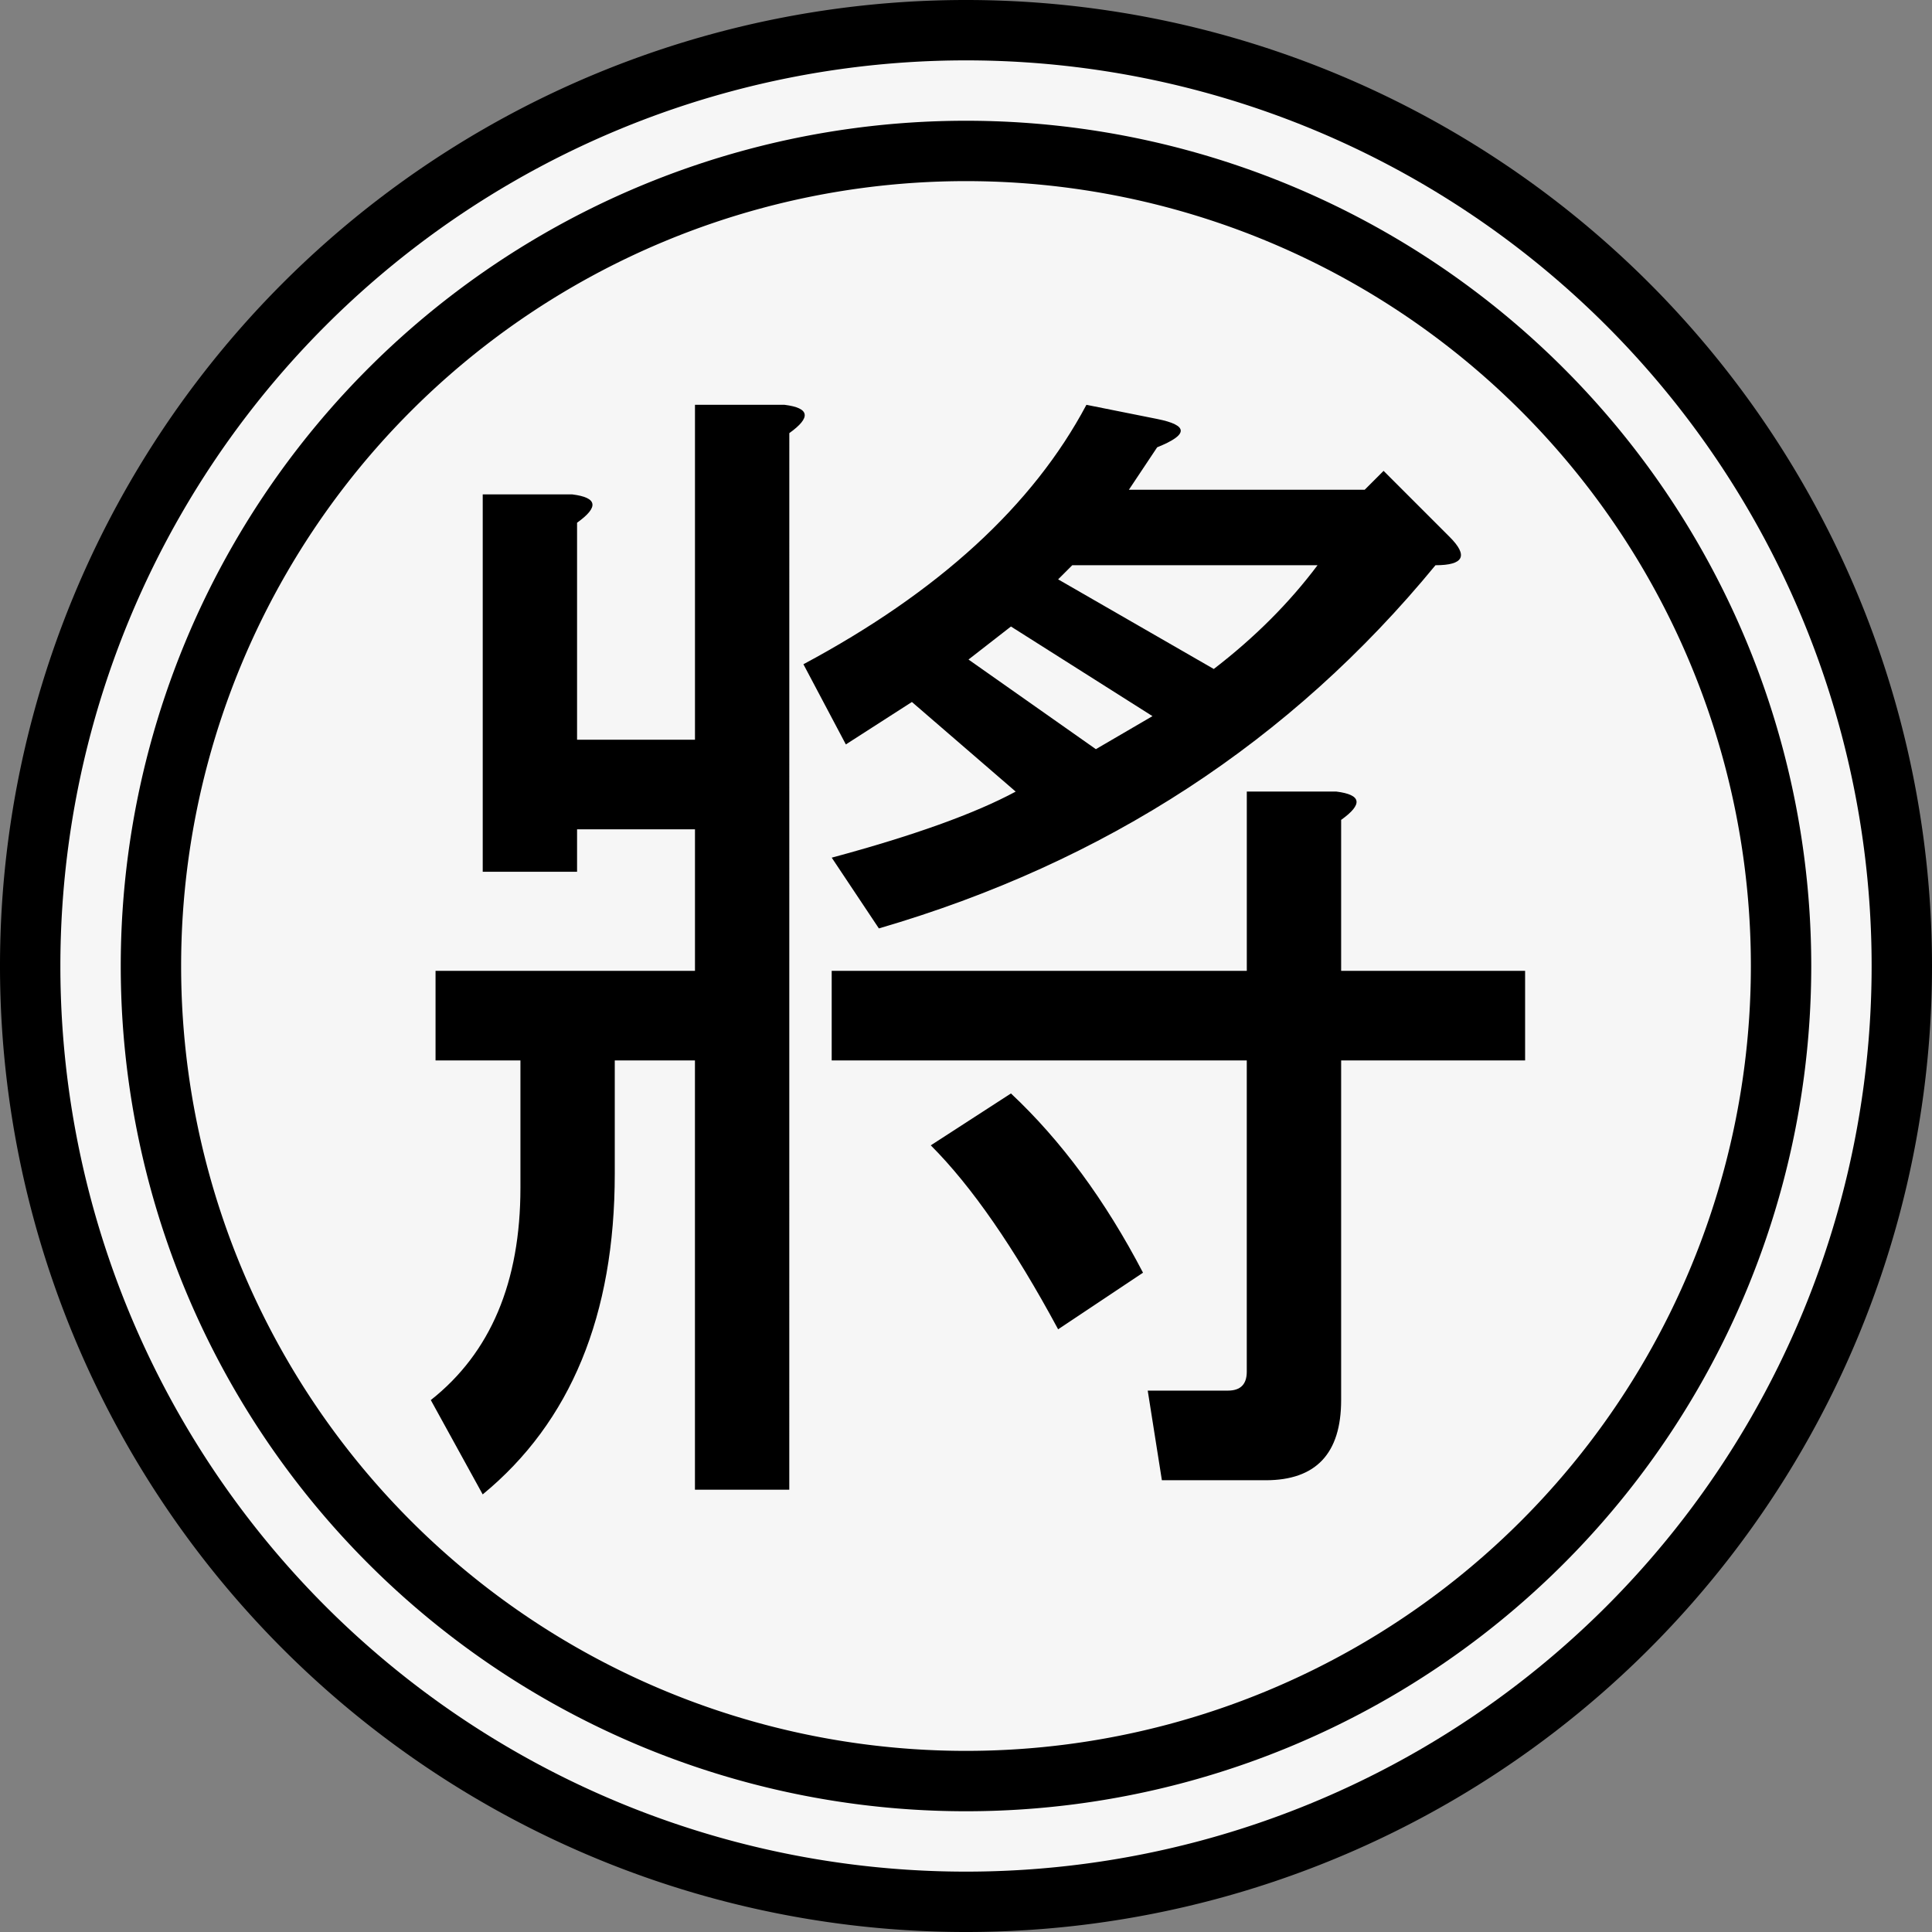 <?xml version="1.0" encoding="UTF-8" standalone="no"?>
<svg
   height="64"
   width="64"
   version="1.1"
   id="svg1"
   sodipodi:docname="bG.svg"
   inkscape:version="1.4 (86a8ad7, 2024-10-11)"
   xmlns:inkscape="http://www.inkscape.org/namespaces/inkscape"
   xmlns:sodipodi="http://sodipodi.sourceforge.net/DTD/sodipodi-0.dtd"
   xmlns="http://www.w3.org/2000/svg"
   xmlns:svg="http://www.w3.org/2000/svg">
  <rect width="100%" height="100%" fill="#808080" stroke="none"/>
  <sodipodi:namedview
     id="namedview1"
     pagecolor="#505050"
     bordercolor="#eeeeee"
     borderopacity="1"
     inkscape:showpageshadow="0"
     inkscape:pageopacity="0"
     inkscape:pagecheckerboard="0"
     inkscape:deskcolor="#505050"
     inkscape:zoom="12.078125"
     inkscape:cx="35.270375"
     inkscape:cy="32.413972"
     inkscape:window-width="1920"
     inkscape:window-height="991"
     inkscape:window-x="-9"
     inkscape:window-y="-9"
     inkscape:window-maximized="1"
     inkscape:current-layer="svg1" />
  <defs
     id="defs1" />
  <path
     id="outline"
     style="fill:#f6f6f6;stroke:#000000;stroke-width:2"
     d="M 63,32 A 31,31 0 0 1 32,63 31,31 0 0 1 1,32 31,31 0 0 1 32,1 31,31 0 0 1 63,32 Z" />
  <path
     id="color"
     style="fill:none;stroke:#000000;stroke-width:2"
     d="M 59,32 A 27,27 0 0 1 32,59 27,27 0 0 1 5,32 27,27 0 0 1 32,5 27,27 0 0 1 59,32 Z" />
  <path
     d="m 35.052,44.035 q -2.188,-4.062 -4.219,-6.094 l 2.656,-1.719 q 2.5,2.344 4.375,5.938 z m 6.25,-11.875 v -5.938 h 2.969 q 1.25,0.156 0.156,0.938 v 5 h 6.094 v 2.969 h -6.094 v 11.25 q 0,2.656 -2.5,2.656 h -3.438 l -0.469,-2.969 h 2.656 q 0.625,0 0.625,-0.625 v -10.312 h -13.75 v -2.969 z m -15.156,17.188 h -3.125 v -14.219 h -2.656 v 3.75 q 0,7.031 -4.375,10.625 l -1.719,-3.125 q 2.969,-2.344 2.969,-7.031 v -4.219 h -2.812 v -2.969 h 8.594 v -4.688 h -3.906 v 1.406 h -3.125 v -12.5 h 2.969 q 1.25,0.156 0.156,0.938 v 7.188 h 3.906 v -11.094 h 2.969 q 1.25,0.156 0.156,0.938 z m 11.25,-33.125 h 7.812 l 0.625,-0.625 2.188,2.188 q 0.938,0.938 -0.469,0.938 -7.188,8.75 -18.438,12.031 l -1.562,-2.344 q 4.062,-1.094 6.094,-2.188 l -3.438,-2.969 -2.188,1.406 -1.406,-2.656 q 6.719,-3.594 9.375,-8.594 l 2.344,0.469 q 1.562,0.312 0,0.938 z m -1.094,8.594 1.875,-1.094 -4.688,-2.969 -1.406,1.094 z m 3.906,-2.656 q 2.031,-1.562 3.438,-3.438 h -8.125 l -0.469,0.469 z"
     id="piece_name"
     style="font-weight:bold;font-size:40px;text-anchor:middle"
     aria-label="將" />
</svg>
